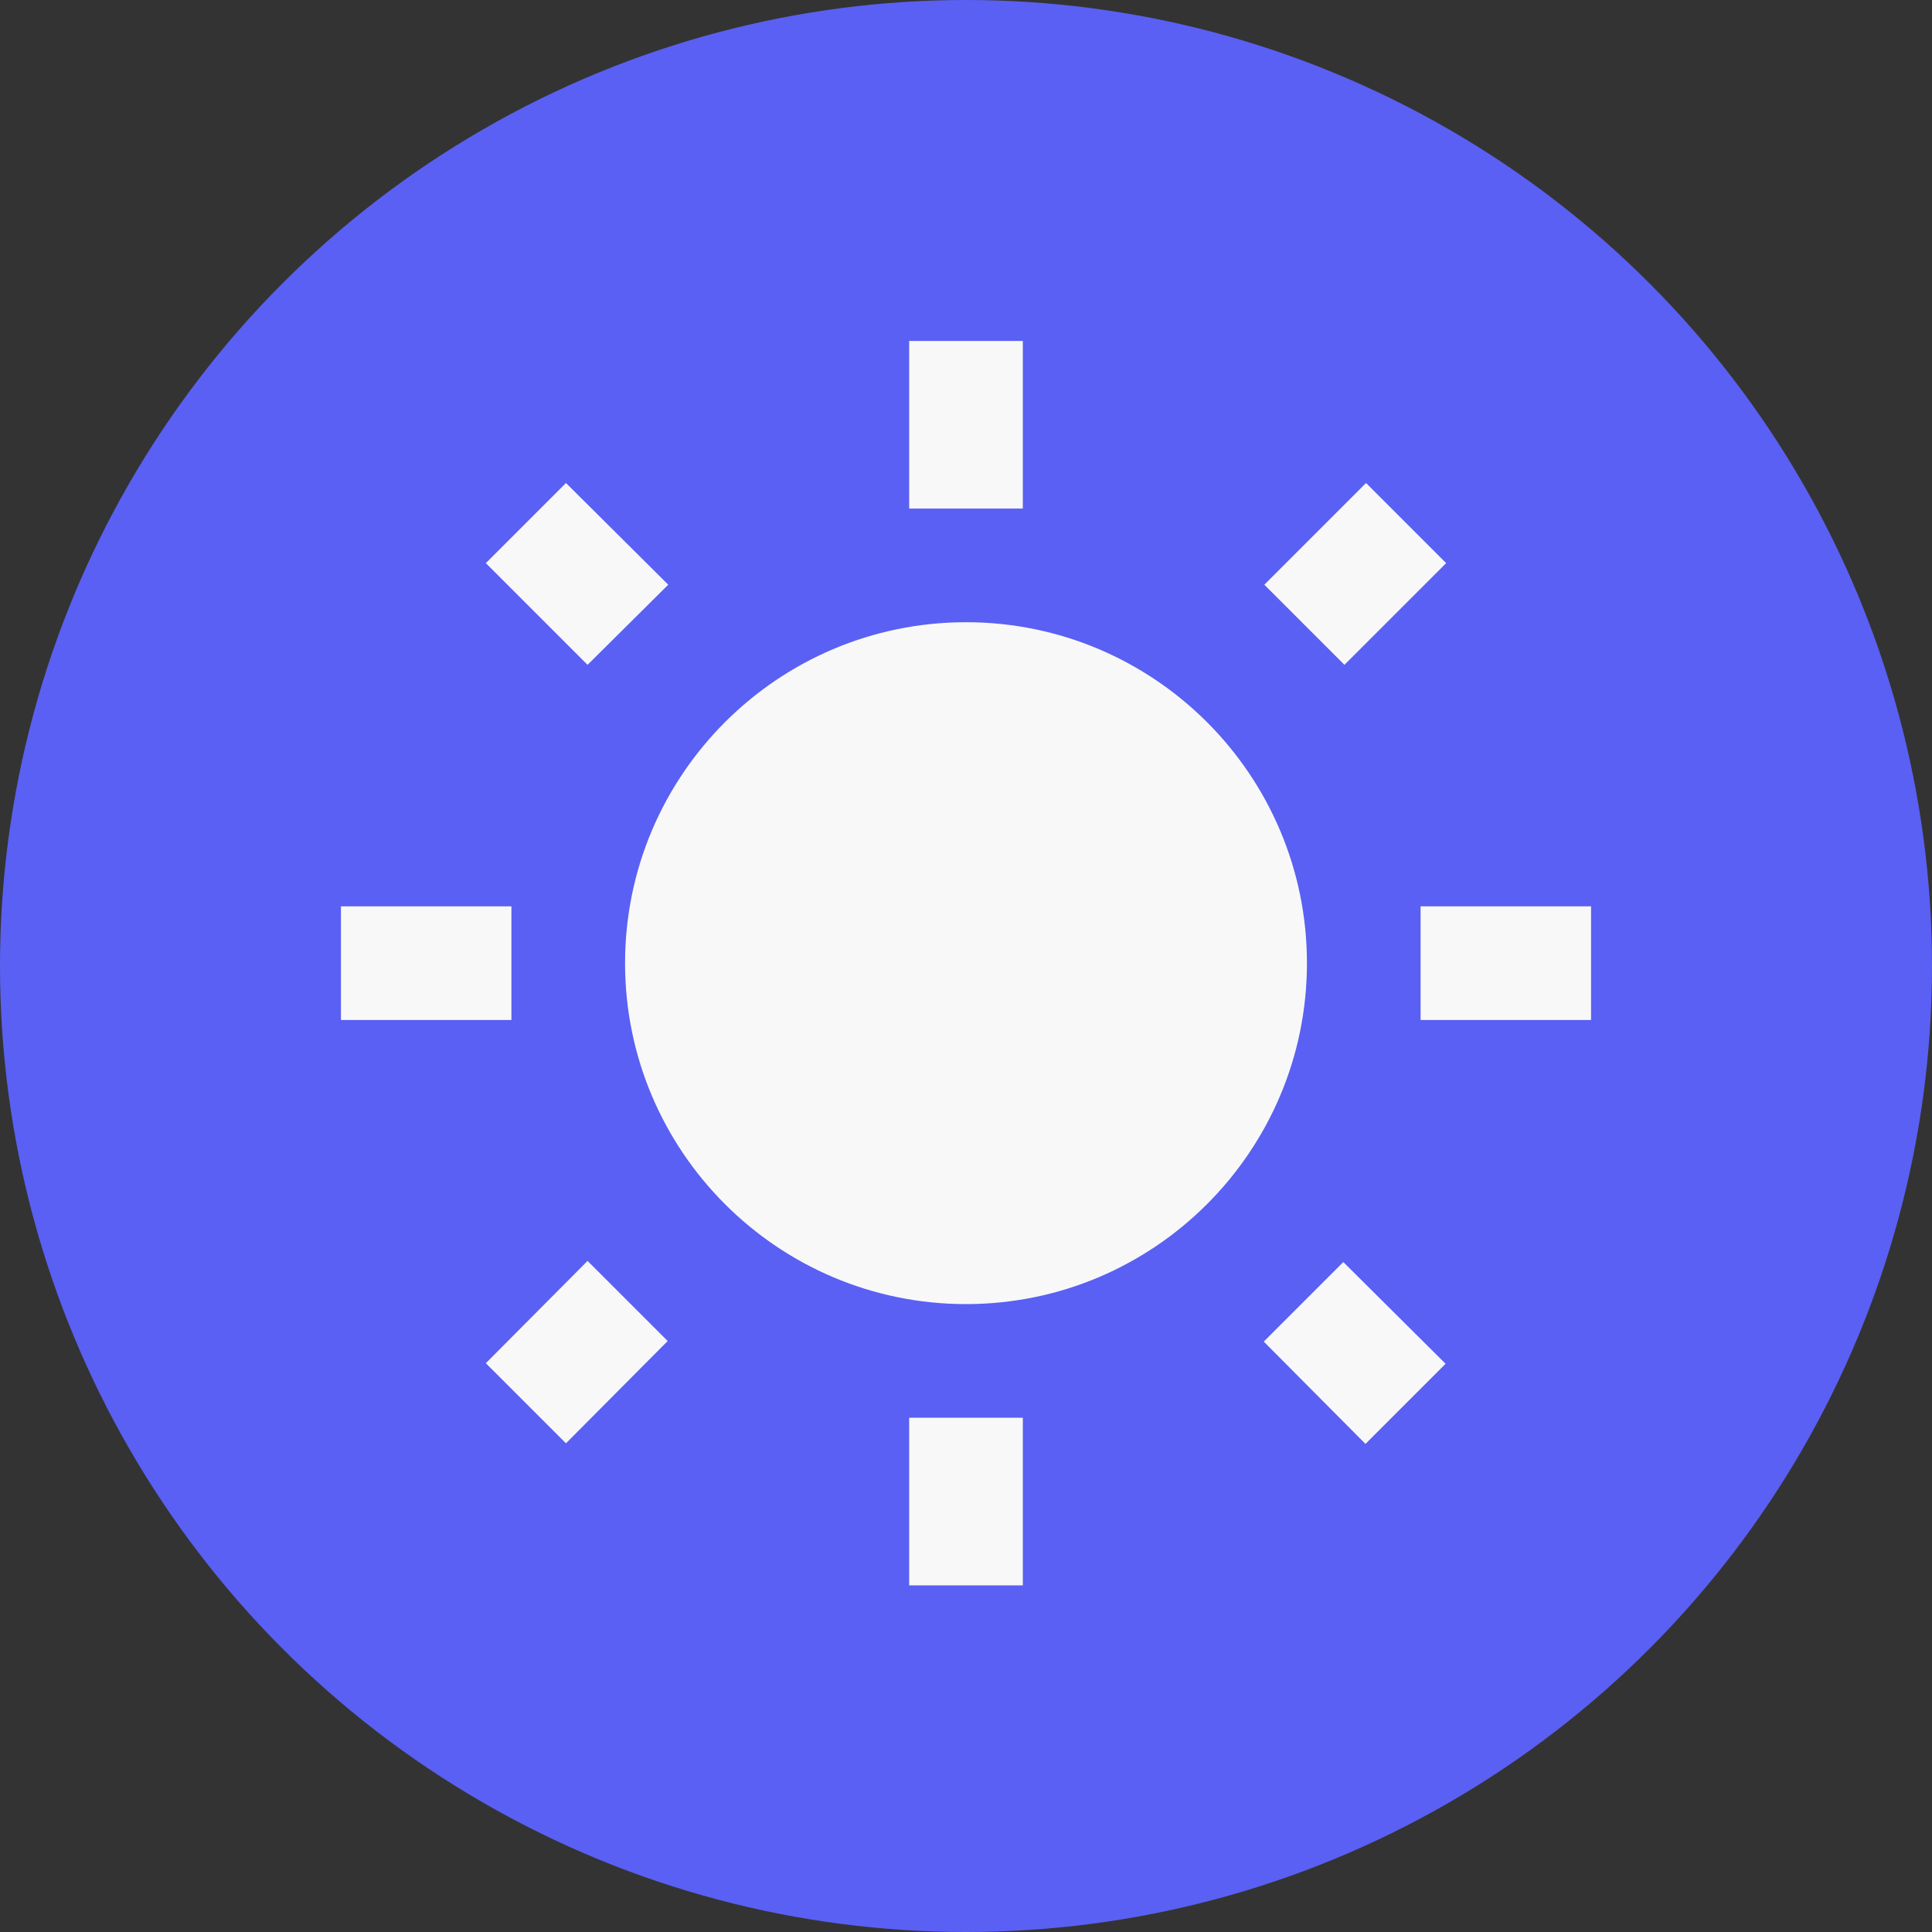 <svg width="34" height="34" viewBox="0 0 34 34" fill="none" xmlns="http://www.w3.org/2000/svg">
<rect x="0" y="0" width="34" height="34" fill="#333333" stroke="none"/>
<circle cx="17" cy="17" r="17" fill="#5A60F3"/>
<path d="M11.76 10.29L9.96 8.5L8.55 9.91L10.34 11.7L11.76 10.29ZM9 15.95H6V17.95H9V15.95ZM18 6H16V8.95H18V6ZM25.45 9.91L24.04 8.5L22.25 10.29L23.66 11.7L25.45 9.91ZM22.24 23.61L24.03 25.41L25.44 24L23.64 22.21L22.24 23.61ZM25 15.95V17.95H28V15.95H25ZM17 10.95C13.69 10.95 11 13.64 11 16.95C11 20.26 13.69 22.95 17 22.95C20.31 22.95 23 20.26 23 16.95C23 13.64 20.31 10.95 17 10.95ZM16 27.9H18V24.95H16V27.9ZM8.55 23.99L9.96 25.4L11.75 23.6L10.34 22.19L8.55 23.99Z" fill="#F8F8F8"/>
</svg>
